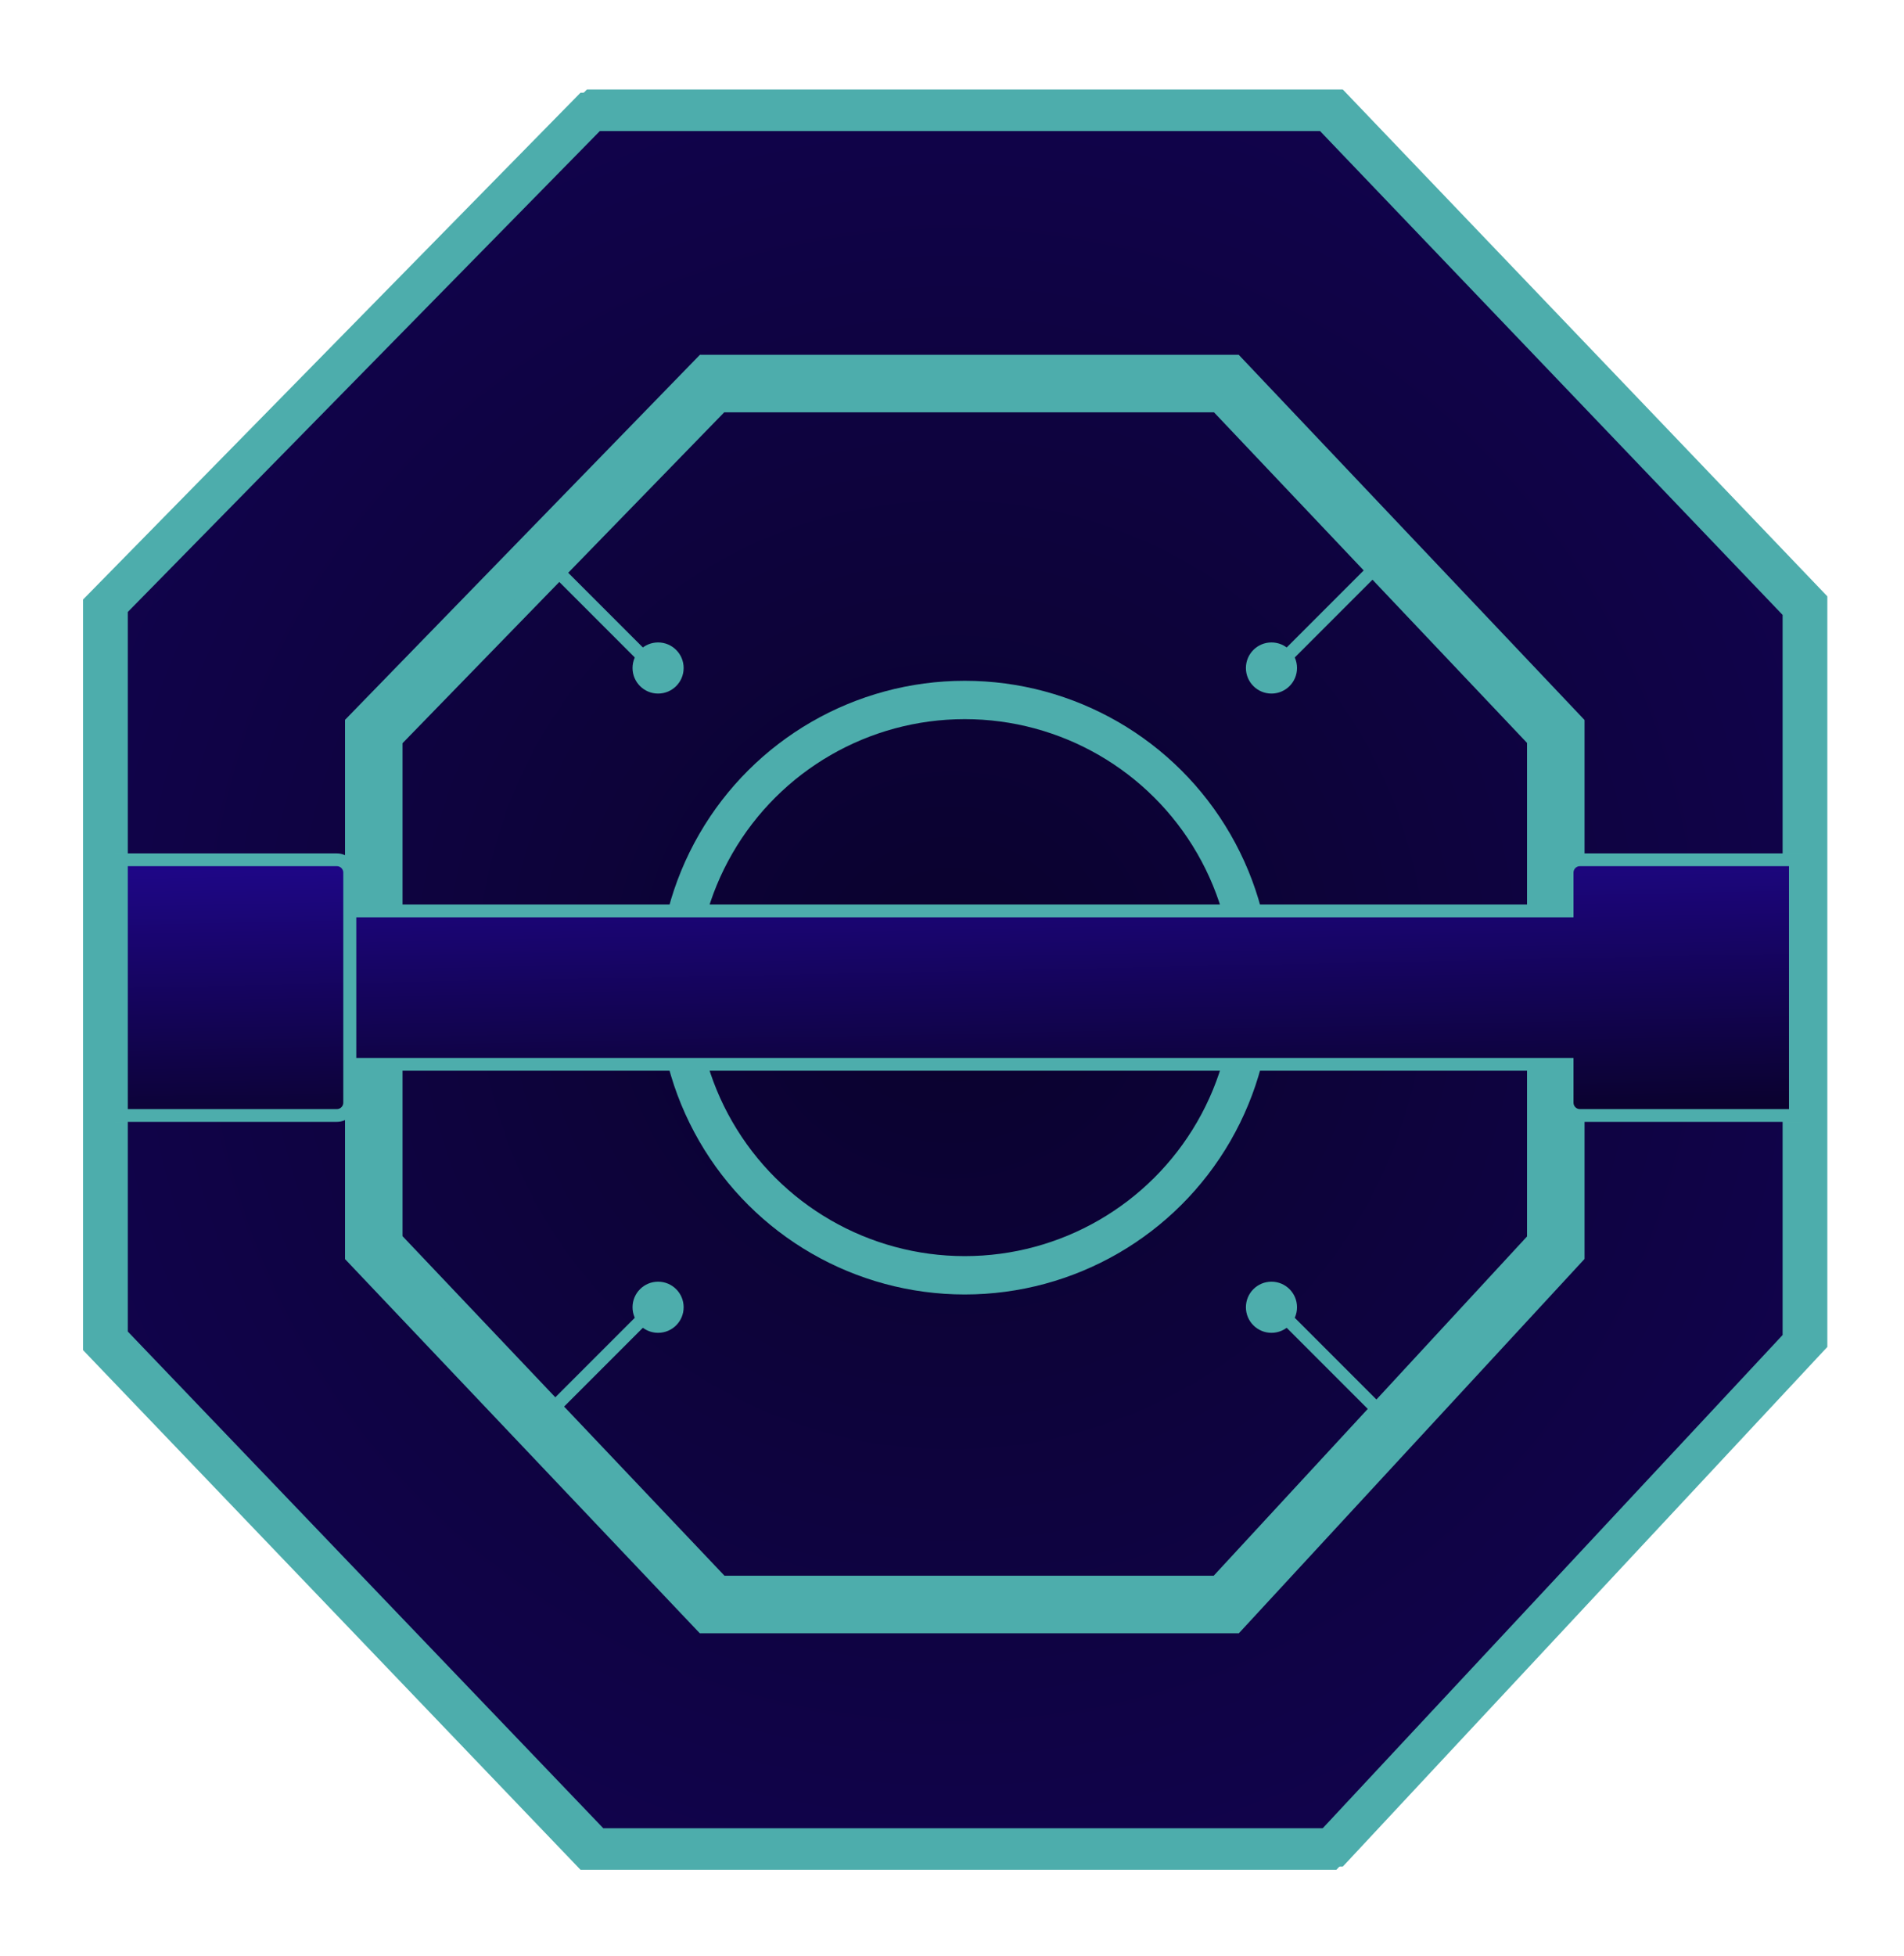 <svg width="149" height="153" viewBox="0 0 149 153" fill="none" xmlns="http://www.w3.org/2000/svg">
<path d="M46.559 8.5H104.441L141.5 47.245V104.763L104.43 144.5H46.57L8.5 104.751V47.256L46.559 8.5Z" fill="url(#paint0_radial_140_215)" stroke="#4DADAC" stroke-width="3"/>
<g filter="url(#filter0_f_140_215)">
<path d="M56.041 30.75H95.647L121 57.512V97.299L95.635 124.75H56.052L30 97.287V57.523L56.041 30.75Z" stroke="#4DADAC" stroke-width="3"/>
</g>
<path d="M96.292 29.25L122.5 56.914V97.885L96.292 126.25H55.407L28.5 97.885V56.914L55.407 29.25H96.292Z" stroke="#4DADAC" stroke-width="3"/>
<g filter="url(#filter1_f_140_215)">
<circle cx="75.5" cy="77.25" r="22" transform="rotate(90 75.5 77.25)" stroke="#4DADAC" stroke-width="2"/>
</g>
<circle cx="75.5" cy="77.25" r="23" transform="rotate(90 75.5 77.25)" stroke="#4DADAC" stroke-width="2"/>
<g filter="url(#filter2_f_140_215)">
<path d="M46.059 8.75H103.941L141 47.495V105.013L103.93 144.75H46.07L8 105.001V47.506L46.059 8.75Z" stroke="#4DADAC" stroke-width="3"/>
</g>
<g filter="url(#filter3_d_140_215)">
<mask id="path-7-outside-1_140_215" maskUnits="userSpaceOnUse" x="8.5" y="66.25" width="133" height="22" fill="black">
<rect fill="white" x="8.5" y="66.25" width="133" height="22"/>
<path fill-rule="evenodd" clip-rule="evenodd" d="M140.5 67.25V87.25H123.646L123.629 87.25C123.082 87.246 122.641 86.804 122.636 86.258L122.636 86.24V83.25H27.381V71.25H122.636V68.26L122.636 68.242C122.641 67.696 123.082 67.254 123.629 67.25L123.646 67.25H140.5ZM26.364 67.25C26.916 67.25 27.364 67.698 27.364 68.25V86.25C27.364 86.802 26.916 87.25 26.364 87.25H9.5V67.25H26.364Z"/>
</mask>
<path fill-rule="evenodd" clip-rule="evenodd" d="M140.5 67.25V87.25H123.646L123.629 87.25C123.082 87.246 122.641 86.804 122.636 86.258L122.636 86.24V83.25H27.381V71.25H122.636V68.26L122.636 68.242C122.641 67.696 123.082 67.254 123.629 67.25L123.646 67.25H140.5ZM26.364 67.25C26.916 67.25 27.364 67.698 27.364 68.25V86.25C27.364 86.802 26.916 87.25 26.364 87.25H9.5V67.25H26.364Z" fill="url(#paint1_linear_140_215)"/>
<path d="M140.5 87.25V87.75H141V87.25H140.5ZM140.5 67.25H141V66.75H140.5V67.25ZM123.646 87.25L123.646 87.75H123.646V87.25ZM123.629 87.25L123.625 87.75L123.628 87.75L123.629 87.25ZM122.636 86.258L122.136 86.259L122.136 86.262L122.636 86.258ZM122.636 86.24H122.136V86.241L122.636 86.24ZM122.636 83.25H123.136V82.75H122.636V83.25ZM27.381 83.25H26.881V83.75H27.381V83.25ZM27.381 71.25V70.75H26.881V71.25H27.381ZM122.636 71.25V71.75H123.136V71.25H122.636ZM122.636 68.26L122.136 68.259V68.26H122.636ZM122.636 68.242L122.136 68.238L122.136 68.241L122.636 68.242ZM123.629 67.25L123.628 66.75L123.625 66.75L123.629 67.25ZM123.646 67.25V66.75L123.646 66.75L123.646 67.25ZM9.5 87.25H9V87.75H9.5V87.25ZM9.5 67.25V66.75H9V67.25H9.5ZM141 87.25V67.25H140V87.25H141ZM123.646 87.75H140.5V86.75H123.646V87.75ZM123.628 87.75L123.646 87.75L123.647 86.75L123.629 86.75L123.628 87.75ZM122.136 86.262C122.143 87.081 122.805 87.743 123.625 87.75L123.632 86.75C123.359 86.748 123.139 86.527 123.136 86.254L122.136 86.262ZM122.136 86.241L122.136 86.259L123.136 86.257L123.136 86.239L122.136 86.241ZM122.136 83.25V86.24H123.136V83.25H122.136ZM122.636 82.75H27.381V83.75H122.636V82.75ZM27.881 83.25V71.25H26.881V83.25H27.881ZM27.381 71.75H122.636V70.75H27.381V71.75ZM122.136 68.26V71.25H123.136V68.26H122.136ZM122.136 68.241L122.136 68.259L123.136 68.261L123.136 68.243L122.136 68.241ZM123.625 66.75C122.805 66.757 122.143 67.419 122.136 68.238L123.136 68.246C123.139 67.973 123.359 67.752 123.632 67.75L123.625 66.75ZM123.646 66.75L123.628 66.75L123.629 67.75L123.647 67.75L123.646 66.75ZM140.5 66.75H123.646V67.75H140.5V66.75ZM27.864 68.25C27.864 67.422 27.192 66.75 26.364 66.75V67.75C26.64 67.75 26.864 67.974 26.864 68.25H27.864ZM27.864 86.25V68.25H26.864V86.25H27.864ZM26.364 87.75C27.192 87.75 27.864 87.078 27.864 86.25H26.864C26.864 86.526 26.64 86.75 26.364 86.75V87.75ZM9.5 87.75H26.364V86.75H9.5V87.75ZM9 67.25V87.25H10V67.25H9ZM26.364 66.75H9.5V67.75H26.364V66.75Z" fill="#4DADAC" mask="url(#path-7-outside-1_140_215)"/>
</g>
<line x1="41.854" y1="42.896" x2="51.854" y2="52.896" stroke="#4DADAC"/>
<circle cx="51.5" cy="52.25" r="2" transform="rotate(90 51.5 52.25)" fill="#4DADAC"/>
<line y1="-0.5" x2="14.142" y2="-0.5" transform="matrix(0.707 -0.707 -0.707 -0.707 41.5 111.25)" stroke="#4DADAC"/>
<circle cx="2" cy="2" r="2" transform="matrix(0 -1 -1 0 53.5 104.25)" fill="#4DADAC"/>
<line x1="109.146" y1="111.604" x2="99.146" y2="101.604" stroke="#4DADAC"/>
<circle cx="99.5" cy="102.25" r="2" transform="rotate(-90 99.5 102.25)" fill="#4DADAC"/>
<line y1="-0.5" x2="14.142" y2="-0.5" transform="matrix(-0.707 0.707 0.707 0.707 109.5 43.25)" stroke="#4DADAC"/>
<circle cx="2" cy="2" r="2" transform="matrix(0 1 1 0 97.5 50.25)" fill="#4DADAC"/>
<defs>
<filter id="filter0_f_140_215" x="24.5" y="25.25" width="102" height="105" filterUnits="userSpaceOnUse" color-interpolation-filters="sRGB">
<feFlood flood-opacity="0" result="BackgroundImageFix"/>
<feBlend mode="normal" in="SourceGraphic" in2="BackgroundImageFix" result="shape"/>
<feGaussianBlur stdDeviation="2" result="effect1_foregroundBlur_140_215"/>
</filter>
<filter id="filter1_f_140_215" x="48.5" y="50.25" width="54" height="54" filterUnits="userSpaceOnUse" color-interpolation-filters="sRGB">
<feFlood flood-opacity="0" result="BackgroundImageFix"/>
<feBlend mode="normal" in="SourceGraphic" in2="BackgroundImageFix" result="shape"/>
<feGaussianBlur stdDeviation="2" result="effect1_foregroundBlur_140_215"/>
</filter>
<filter id="filter2_f_140_215" x="0.1" y="0.85" width="148.8" height="151.8" filterUnits="userSpaceOnUse" color-interpolation-filters="sRGB">
<feFlood flood-opacity="0" result="BackgroundImageFix"/>
<feBlend mode="normal" in="SourceGraphic" in2="BackgroundImageFix" result="shape"/>
<feGaussianBlur stdDeviation="3.2" result="effect1_foregroundBlur_140_215"/>
</filter>
<filter id="filter3_d_140_215" x="5" y="62.75" width="140" height="29" filterUnits="userSpaceOnUse" color-interpolation-filters="sRGB">
<feFlood flood-opacity="0" result="BackgroundImageFix"/>
<feColorMatrix in="SourceAlpha" type="matrix" values="0 0 0 0 0 0 0 0 0 0 0 0 0 0 0 0 0 0 127 0" result="hardAlpha"/>
<feOffset/>
<feGaussianBlur stdDeviation="2"/>
<feComposite in2="hardAlpha" operator="out"/>
<feColorMatrix type="matrix" values="0 0 0 0 0.302 0 0 0 0 0.678 0 0 0 0 0.675 0 0 0 1 0"/>
<feBlend mode="normal" in2="BackgroundImageFix" result="effect1_dropShadow_140_215"/>
<feBlend mode="normal" in="SourceGraphic" in2="effect1_dropShadow_140_215" result="shape"/>
</filter>
<radialGradient id="paint0_radial_140_215" cx="0" cy="0" r="1" gradientUnits="userSpaceOnUse" gradientTransform="translate(74.5 76.25) rotate(180) scale(239 244.272)">
<stop stop-color="#0A022D"/>
<stop offset="1" stop-color="#210793"/>
</radialGradient>
<linearGradient id="paint1_linear_140_215" x1="121.148" y1="87.25" x2="120.644" y2="62.75" gradientUnits="userSpaceOnUse">
<stop stop-color="#0A022D"/>
<stop offset="1" stop-color="#210793"/>
</linearGradient>
</defs>
</svg>

